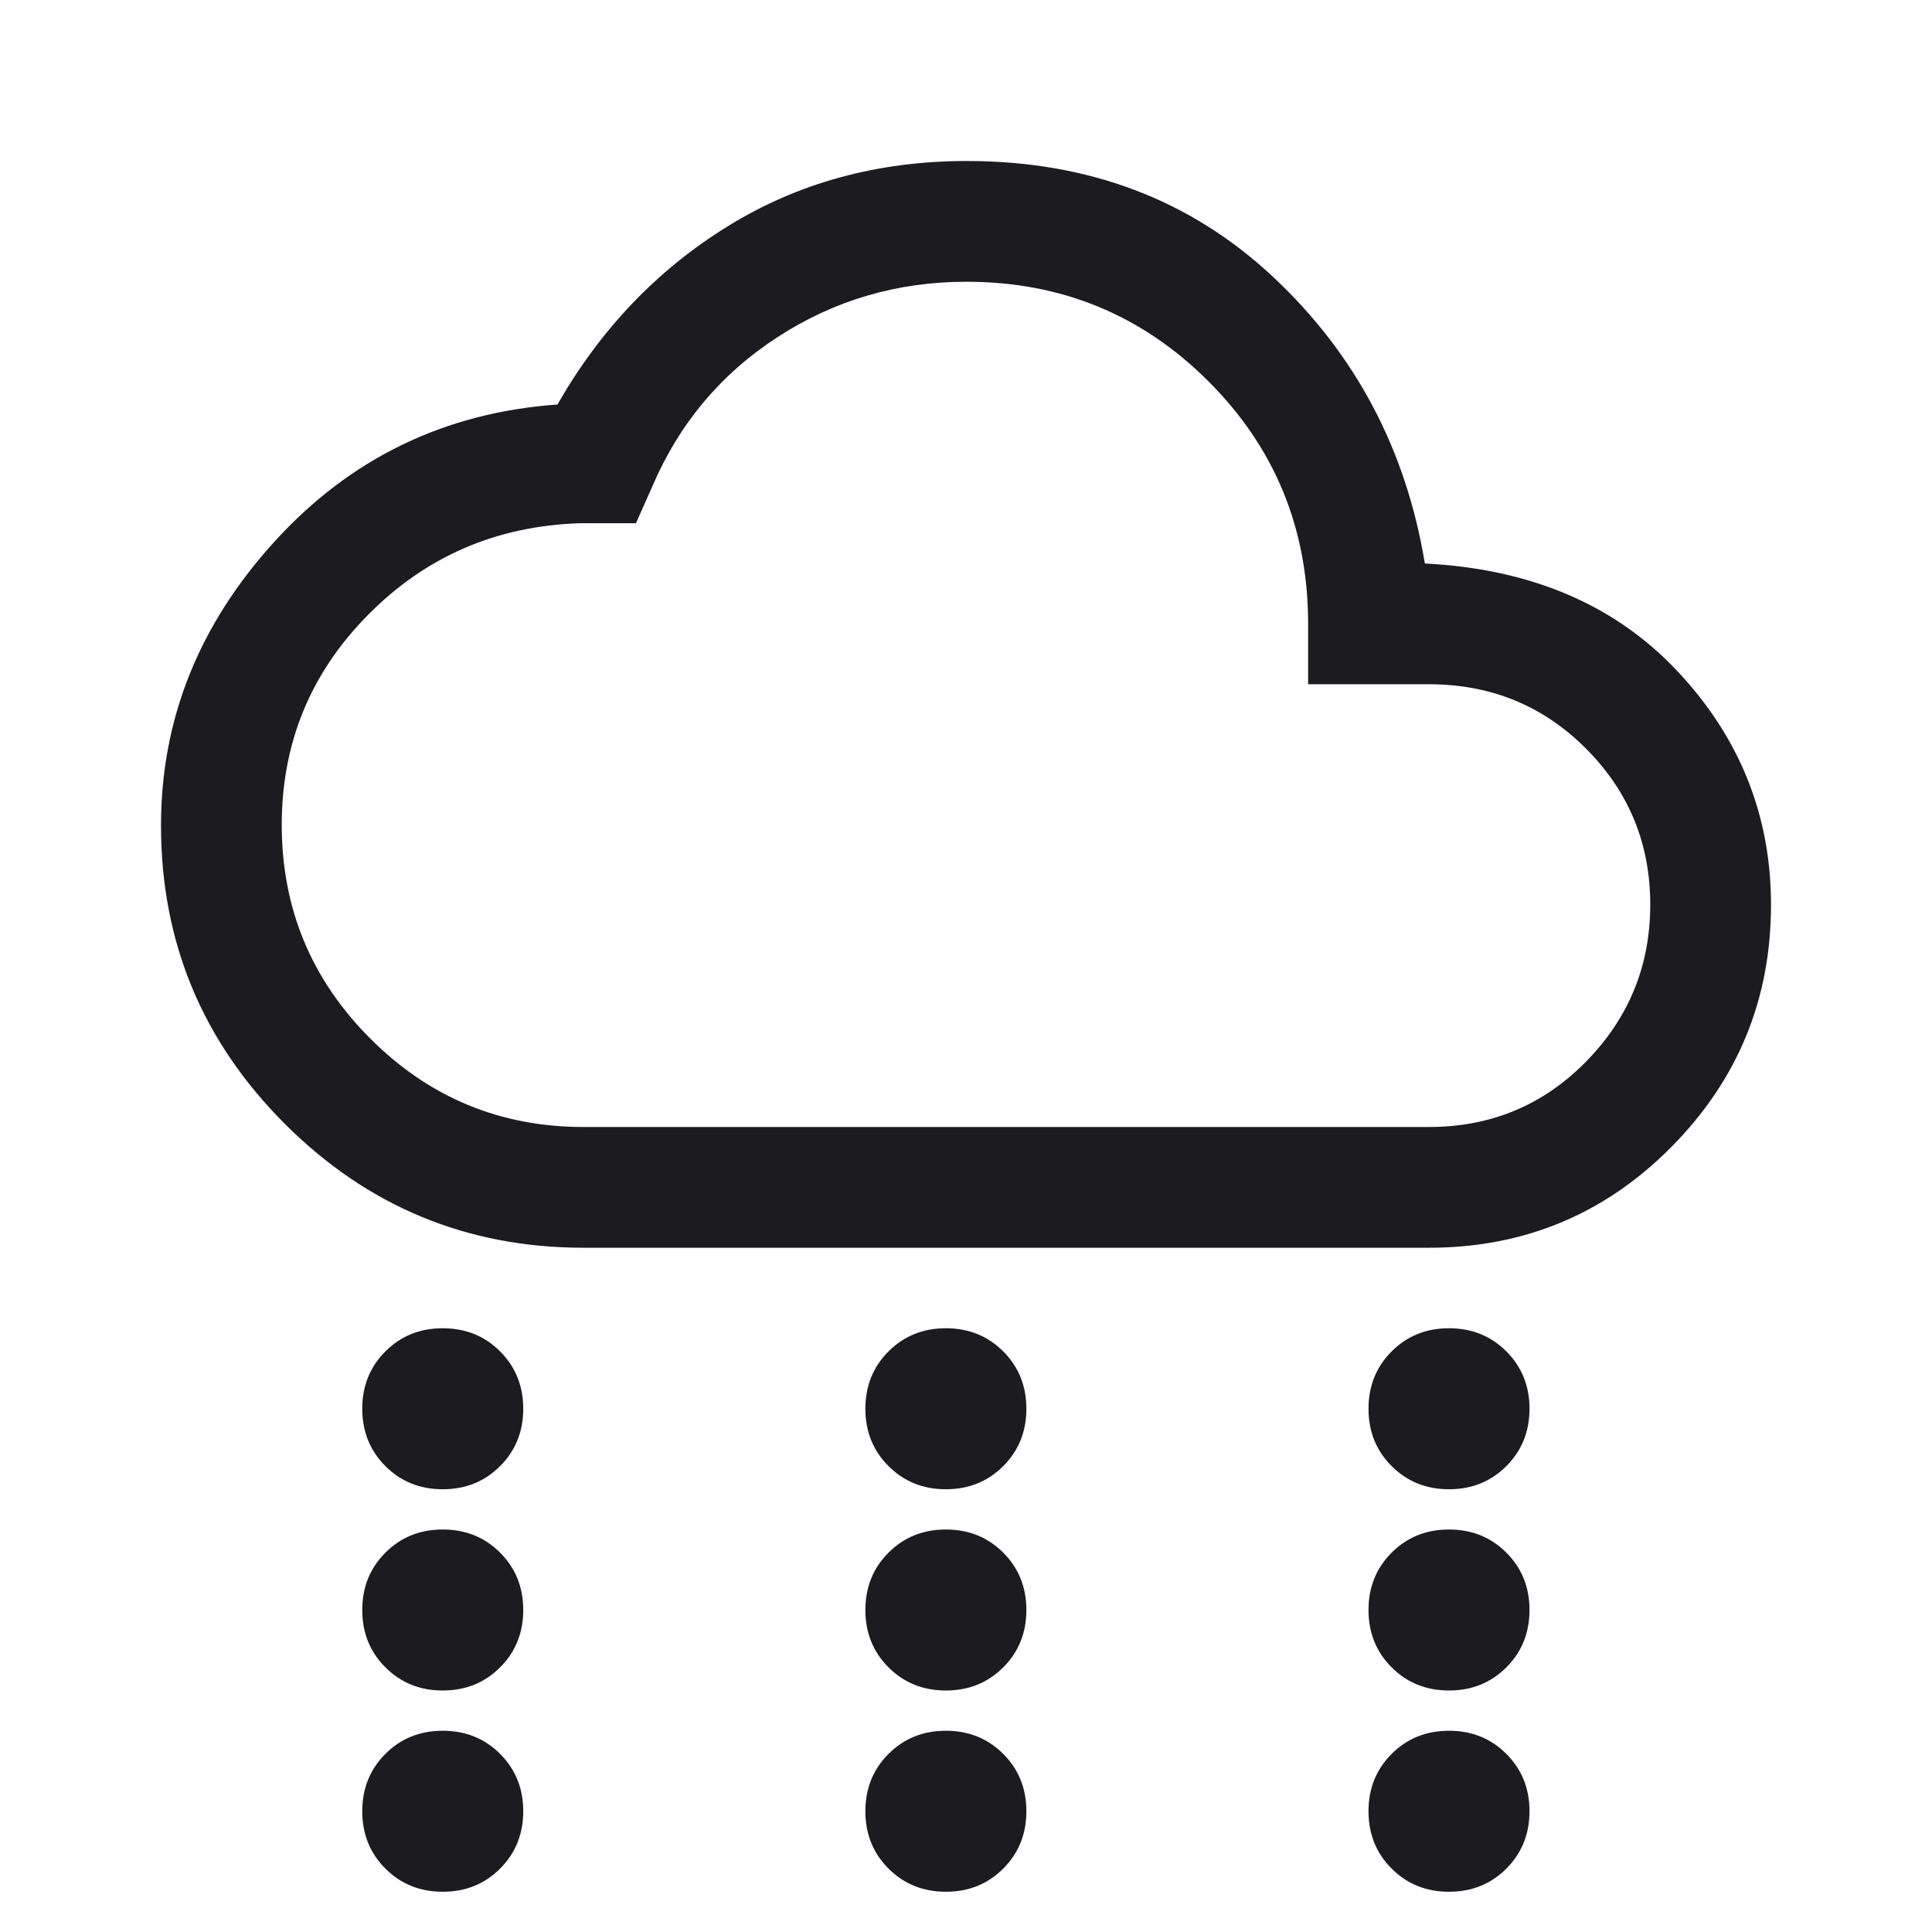 <svg width="48" height="48" viewBox="0 0 48 48" fill="none" xmlns="http://www.w3.org/2000/svg">
<mask id="mask0_297_1023" style="mask-type:alpha" maskUnits="userSpaceOnUse" x="0" y="0" width="48" height="48">
<rect width="48" height="48" fill="#D9D9D9"/>
</mask>
<g mask="url(#mask0_297_1023)">
<path d="M14.5 31C11.605 31 9.131 29.975 7.079 27.924C5.026 25.873 4 23.401 4 20.509C4 17.869 4.942 15.517 6.825 13.45C8.708 11.383 11.05 10.25 13.85 10.05C14.917 8.183 16.325 6.708 18.075 5.625C19.825 4.542 21.807 4 24.021 4C27.04 4 29.575 4.958 31.625 6.875C33.675 8.792 34.933 11.167 35.4 14C38.033 14.133 40.125 15.025 41.675 16.675C43.225 18.325 44 20.26 44 22.481C44 24.827 43.174 26.833 41.521 28.5C39.868 30.167 37.861 31 35.5 31H14.5ZM14.5 28H35.5C37.04 28 38.342 27.458 39.405 26.375C40.468 25.292 41 23.992 41 22.475C41 20.958 40.468 19.667 39.405 18.6C38.342 17.533 37.04 17 35.5 17H32.5V15.5C32.5 13.133 31.675 11.125 30.025 9.475C28.375 7.825 26.37 7 24.011 7C22.294 7 20.73 7.458 19.319 8.375C17.906 9.292 16.867 10.533 16.2 12.1L15.8 13H14.4C12.333 13.067 10.583 13.823 9.15 15.27C7.717 16.716 7 18.457 7 20.493C7 22.564 7.732 24.333 9.197 25.8C10.661 27.267 12.429 28 14.5 28Z" fill="#1C1B1F"/>
</g>
<path d="M11 37C10.433 37 9.958 36.808 9.575 36.425C9.192 36.042 9 35.567 9 35C9 34.433 9.192 33.958 9.575 33.575C9.958 33.192 10.433 33 11 33C11.567 33 12.042 33.192 12.425 33.575C12.808 33.958 13 34.433 13 35C13 35.567 12.808 36.042 12.425 36.425C12.042 36.808 11.567 37 11 37ZM23.5 37C22.933 37 22.458 36.808 22.075 36.425C21.692 36.042 21.5 35.567 21.5 35C21.5 34.433 21.692 33.958 22.075 33.575C22.458 33.192 22.933 33 23.5 33C24.067 33 24.542 33.192 24.925 33.575C25.308 33.958 25.5 34.433 25.5 35C25.5 35.567 25.308 36.042 24.925 36.425C24.542 36.808 24.067 37 23.5 37ZM36 37C35.433 37 34.958 36.808 34.575 36.425C34.192 36.042 34 35.567 34 35C34 34.433 34.192 33.958 34.575 33.575C34.958 33.192 35.433 33 36 33C36.567 33 37.042 33.192 37.425 33.575C37.808 33.958 38 34.433 38 35C38 35.567 37.808 36.042 37.425 36.425C37.042 36.808 36.567 37 36 37Z" fill="#1C1B1F"/>
<path d="M11 42C10.433 42 9.958 41.808 9.575 41.425C9.192 41.042 9 40.567 9 40C9 39.433 9.192 38.958 9.575 38.575C9.958 38.192 10.433 38 11 38C11.567 38 12.042 38.192 12.425 38.575C12.808 38.958 13 39.433 13 40C13 40.567 12.808 41.042 12.425 41.425C12.042 41.808 11.567 42 11 42ZM23.5 42C22.933 42 22.458 41.808 22.075 41.425C21.692 41.042 21.5 40.567 21.5 40C21.5 39.433 21.692 38.958 22.075 38.575C22.458 38.192 22.933 38 23.5 38C24.067 38 24.542 38.192 24.925 38.575C25.308 38.958 25.5 39.433 25.5 40C25.5 40.567 25.308 41.042 24.925 41.425C24.542 41.808 24.067 42 23.5 42ZM36 42C35.433 42 34.958 41.808 34.575 41.425C34.192 41.042 34 40.567 34 40C34 39.433 34.192 38.958 34.575 38.575C34.958 38.192 35.433 38 36 38C36.567 38 37.042 38.192 37.425 38.575C37.808 38.958 38 39.433 38 40C38 40.567 37.808 41.042 37.425 41.425C37.042 41.808 36.567 42 36 42Z" fill="#1C1B1F"/>
<path d="M11 47C10.433 47 9.958 46.808 9.575 46.425C9.192 46.042 9 45.567 9 45C9 44.433 9.192 43.958 9.575 43.575C9.958 43.192 10.433 43 11 43C11.567 43 12.042 43.192 12.425 43.575C12.808 43.958 13 44.433 13 45C13 45.567 12.808 46.042 12.425 46.425C12.042 46.808 11.567 47 11 47ZM23.5 47C22.933 47 22.458 46.808 22.075 46.425C21.692 46.042 21.5 45.567 21.5 45C21.5 44.433 21.692 43.958 22.075 43.575C22.458 43.192 22.933 43 23.5 43C24.067 43 24.542 43.192 24.925 43.575C25.308 43.958 25.5 44.433 25.5 45C25.5 45.567 25.308 46.042 24.925 46.425C24.542 46.808 24.067 47 23.5 47ZM36 47C35.433 47 34.958 46.808 34.575 46.425C34.192 46.042 34 45.567 34 45C34 44.433 34.192 43.958 34.575 43.575C34.958 43.192 35.433 43 36 43C36.567 43 37.042 43.192 37.425 43.575C37.808 43.958 38 44.433 38 45C38 45.567 37.808 46.042 37.425 46.425C37.042 46.808 36.567 47 36 47Z" fill="#1C1B1F"/>
</svg>
